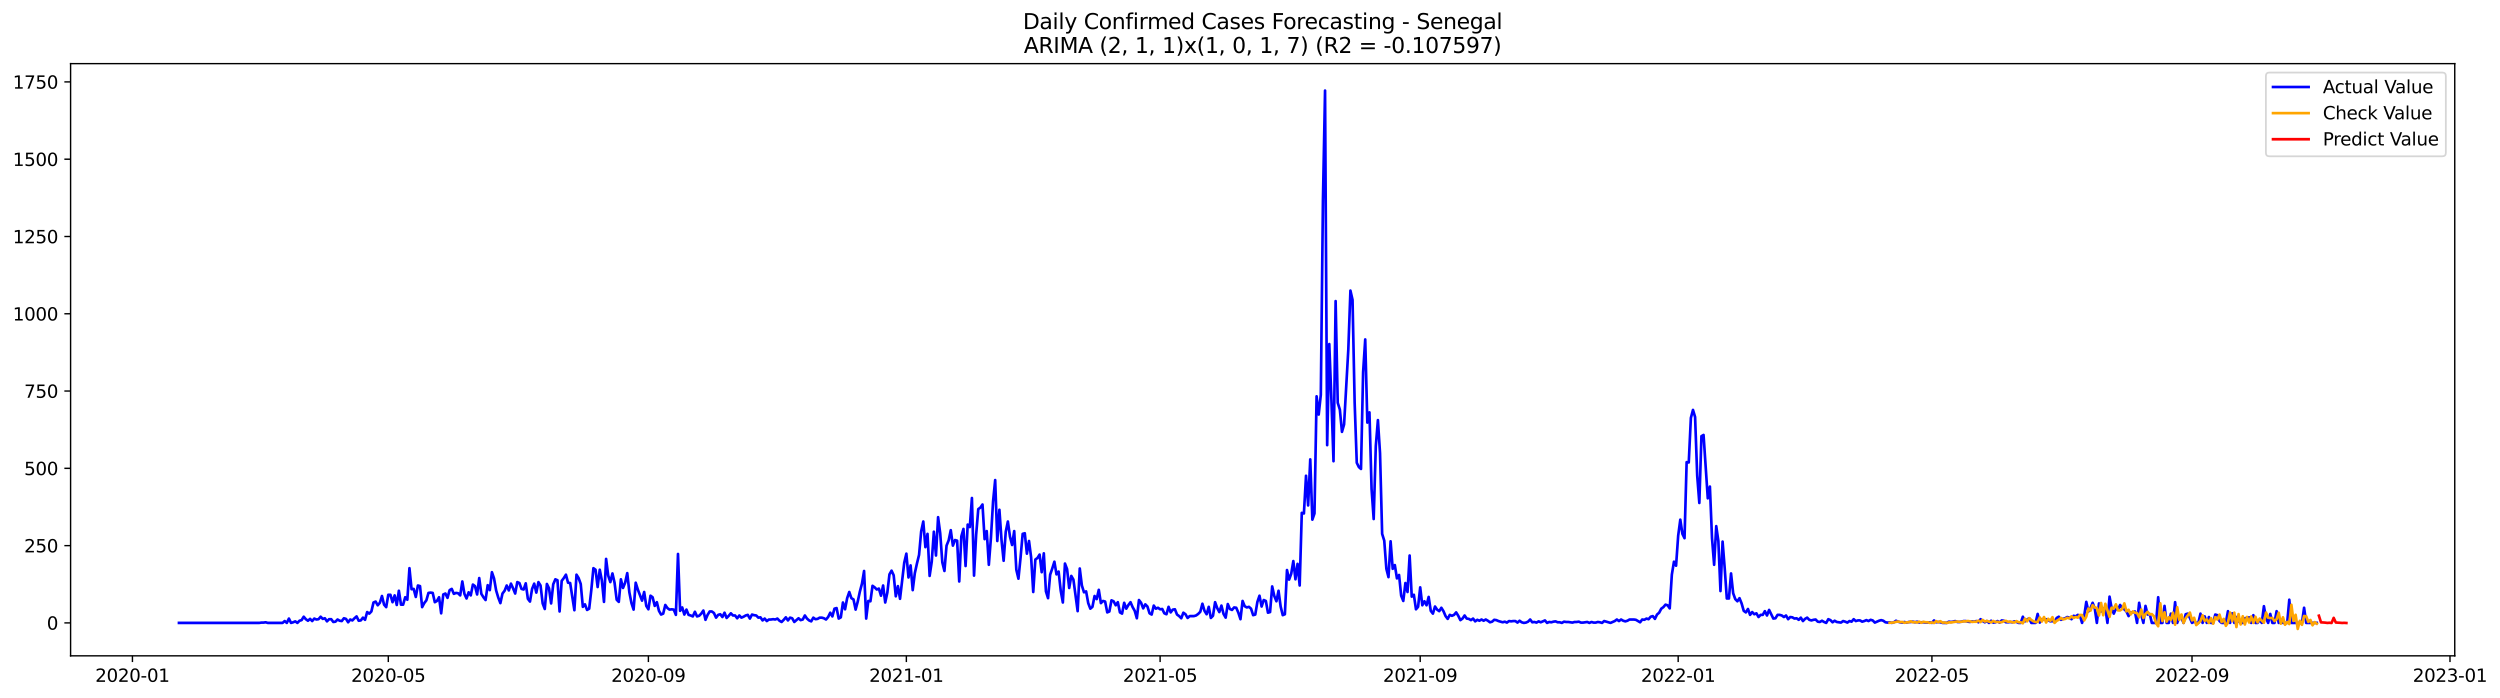 <?xml version="1.0" encoding="utf-8" standalone="no"?>
<!DOCTYPE svg PUBLIC "-//W3C//DTD SVG 1.1//EN"
  "http://www.w3.org/Graphics/SVG/1.1/DTD/svg11.dtd">
<svg xmlns:xlink="http://www.w3.org/1999/xlink" width="1404.269pt" height="392.274pt" viewBox="0 0 1404.269 392.274" xmlns="http://www.w3.org/2000/svg" version="1.1">
 <defs>
  <style type="text/css">*{stroke-linejoin: round; stroke-linecap: butt}</style>
 </defs>
 <g id="figure_1">
  <g id="patch_1">
   <path d="M 0 392.274 
L 1404.269 392.274 
L 1404.269 0 
L 0 0 
z
" style="fill: #ffffff"/>
  </g>
  <g id="axes_1">
   <g id="patch_2">
    <path d="M 39.65 368.396 
L 1378.85 368.396 
L 1378.85 35.755 
L 39.65 35.755 
z
" style="fill: #ffffff"/>
   </g>
   <g id="matplotlib.axis_1">
    <g id="xtick_1">
     <g id="line2d_1">
      <defs>
       <path id="meee11a0f6b" d="M 0 0 
L 0 3.5 
" style="stroke: #000000; stroke-width: 0.8"/>
      </defs>
      <g>
       <use xlink:href="#meee11a0f6b" x="74.392" y="368.396" style="stroke: #000000; stroke-width: 0.8"/>
      </g>
     </g>
     <g id="text_1">
      <!-- 2020-01 -->
      <g transform="translate(53.501 382.994)scale(0.1 -0.1)">
       <defs>
        <path id="DejaVuSans-32" d="M 1228 531 
L 3431 531 
L 3431 0 
L 469 0 
L 469 531 
Q 828 903 1448 1529 
Q 2069 2156 2228 2338 
Q 2531 2678 2651 2914 
Q 2772 3150 2772 3378 
Q 2772 3750 2511 3984 
Q 2250 4219 1831 4219 
Q 1534 4219 1204 4116 
Q 875 4013 500 3803 
L 500 4441 
Q 881 4594 1212 4672 
Q 1544 4750 1819 4750 
Q 2544 4750 2975 4387 
Q 3406 4025 3406 3419 
Q 3406 3131 3298 2873 
Q 3191 2616 2906 2266 
Q 2828 2175 2409 1742 
Q 1991 1309 1228 531 
z
" transform="scale(0.016)"/>
        <path id="DejaVuSans-30" d="M 2034 4250 
Q 1547 4250 1301 3770 
Q 1056 3291 1056 2328 
Q 1056 1369 1301 889 
Q 1547 409 2034 409 
Q 2525 409 2770 889 
Q 3016 1369 3016 2328 
Q 3016 3291 2770 3770 
Q 2525 4250 2034 4250 
z
M 2034 4750 
Q 2819 4750 3233 4129 
Q 3647 3509 3647 2328 
Q 3647 1150 3233 529 
Q 2819 -91 2034 -91 
Q 1250 -91 836 529 
Q 422 1150 422 2328 
Q 422 3509 836 4129 
Q 1250 4750 2034 4750 
z
" transform="scale(0.016)"/>
        <path id="DejaVuSans-2d" d="M 313 2009 
L 1997 2009 
L 1997 1497 
L 313 1497 
L 313 2009 
z
" transform="scale(0.016)"/>
        <path id="DejaVuSans-31" d="M 794 531 
L 1825 531 
L 1825 4091 
L 703 3866 
L 703 4441 
L 1819 4666 
L 2450 4666 
L 2450 531 
L 3481 531 
L 3481 0 
L 794 0 
L 794 531 
z
" transform="scale(0.016)"/>
       </defs>
       <use xlink:href="#DejaVuSans-32"/>
       <use xlink:href="#DejaVuSans-30" x="63.623"/>
       <use xlink:href="#DejaVuSans-32" x="127.246"/>
       <use xlink:href="#DejaVuSans-30" x="190.869"/>
       <use xlink:href="#DejaVuSans-2d" x="254.492"/>
       <use xlink:href="#DejaVuSans-30" x="290.576"/>
       <use xlink:href="#DejaVuSans-31" x="354.199"/>
      </g>
     </g>
    </g>
    <g id="xtick_2">
     <g id="line2d_2">
      <g>
       <use xlink:href="#meee11a0f6b" x="218.111" y="368.396" style="stroke: #000000; stroke-width: 0.8"/>
      </g>
     </g>
     <g id="text_2">
      <!-- 2020-05 -->
      <g transform="translate(197.22 382.994)scale(0.1 -0.1)">
       <defs>
        <path id="DejaVuSans-35" d="M 691 4666 
L 3169 4666 
L 3169 4134 
L 1269 4134 
L 1269 2991 
Q 1406 3038 1543 3061 
Q 1681 3084 1819 3084 
Q 2600 3084 3056 2656 
Q 3513 2228 3513 1497 
Q 3513 744 3044 326 
Q 2575 -91 1722 -91 
Q 1428 -91 1123 -41 
Q 819 9 494 109 
L 494 744 
Q 775 591 1075 516 
Q 1375 441 1709 441 
Q 2250 441 2565 725 
Q 2881 1009 2881 1497 
Q 2881 1984 2565 2268 
Q 2250 2553 1709 2553 
Q 1456 2553 1204 2497 
Q 953 2441 691 2322 
L 691 4666 
z
" transform="scale(0.016)"/>
       </defs>
       <use xlink:href="#DejaVuSans-32"/>
       <use xlink:href="#DejaVuSans-30" x="63.623"/>
       <use xlink:href="#DejaVuSans-32" x="127.246"/>
       <use xlink:href="#DejaVuSans-30" x="190.869"/>
       <use xlink:href="#DejaVuSans-2d" x="254.492"/>
       <use xlink:href="#DejaVuSans-30" x="290.576"/>
       <use xlink:href="#DejaVuSans-35" x="354.199"/>
      </g>
     </g>
    </g>
    <g id="xtick_3">
     <g id="line2d_3">
      <g>
       <use xlink:href="#meee11a0f6b" x="364.206" y="368.396" style="stroke: #000000; stroke-width: 0.8"/>
      </g>
     </g>
     <g id="text_3">
      <!-- 2020-09 -->
      <g transform="translate(343.314 382.994)scale(0.1 -0.1)">
       <defs>
        <path id="DejaVuSans-39" d="M 703 97 
L 703 672 
Q 941 559 1184 500 
Q 1428 441 1663 441 
Q 2288 441 2617 861 
Q 2947 1281 2994 2138 
Q 2813 1869 2534 1725 
Q 2256 1581 1919 1581 
Q 1219 1581 811 2004 
Q 403 2428 403 3163 
Q 403 3881 828 4315 
Q 1253 4750 1959 4750 
Q 2769 4750 3195 4129 
Q 3622 3509 3622 2328 
Q 3622 1225 3098 567 
Q 2575 -91 1691 -91 
Q 1453 -91 1209 -44 
Q 966 3 703 97 
z
M 1959 2075 
Q 2384 2075 2632 2365 
Q 2881 2656 2881 3163 
Q 2881 3666 2632 3958 
Q 2384 4250 1959 4250 
Q 1534 4250 1286 3958 
Q 1038 3666 1038 3163 
Q 1038 2656 1286 2365 
Q 1534 2075 1959 2075 
z
" transform="scale(0.016)"/>
       </defs>
       <use xlink:href="#DejaVuSans-32"/>
       <use xlink:href="#DejaVuSans-30" x="63.623"/>
       <use xlink:href="#DejaVuSans-32" x="127.246"/>
       <use xlink:href="#DejaVuSans-30" x="190.869"/>
       <use xlink:href="#DejaVuSans-2d" x="254.492"/>
       <use xlink:href="#DejaVuSans-30" x="290.576"/>
       <use xlink:href="#DejaVuSans-39" x="354.199"/>
      </g>
     </g>
    </g>
    <g id="xtick_4">
     <g id="line2d_4">
      <g>
       <use xlink:href="#meee11a0f6b" x="509.112" y="368.396" style="stroke: #000000; stroke-width: 0.8"/>
      </g>
     </g>
     <g id="text_4">
      <!-- 2021-01 -->
      <g transform="translate(488.221 382.994)scale(0.1 -0.1)">
       <use xlink:href="#DejaVuSans-32"/>
       <use xlink:href="#DejaVuSans-30" x="63.623"/>
       <use xlink:href="#DejaVuSans-32" x="127.246"/>
       <use xlink:href="#DejaVuSans-31" x="190.869"/>
       <use xlink:href="#DejaVuSans-2d" x="254.492"/>
       <use xlink:href="#DejaVuSans-30" x="290.576"/>
       <use xlink:href="#DejaVuSans-31" x="354.199"/>
      </g>
     </g>
    </g>
    <g id="xtick_5">
     <g id="line2d_5">
      <g>
       <use xlink:href="#meee11a0f6b" x="651.644" y="368.396" style="stroke: #000000; stroke-width: 0.8"/>
      </g>
     </g>
     <g id="text_5">
      <!-- 2021-05 -->
      <g transform="translate(630.752 382.994)scale(0.1 -0.1)">
       <use xlink:href="#DejaVuSans-32"/>
       <use xlink:href="#DejaVuSans-30" x="63.623"/>
       <use xlink:href="#DejaVuSans-32" x="127.246"/>
       <use xlink:href="#DejaVuSans-31" x="190.869"/>
       <use xlink:href="#DejaVuSans-2d" x="254.492"/>
       <use xlink:href="#DejaVuSans-30" x="290.576"/>
       <use xlink:href="#DejaVuSans-35" x="354.199"/>
      </g>
     </g>
    </g>
    <g id="xtick_6">
     <g id="line2d_6">
      <g>
       <use xlink:href="#meee11a0f6b" x="797.738" y="368.396" style="stroke: #000000; stroke-width: 0.8"/>
      </g>
     </g>
     <g id="text_6">
      <!-- 2021-09 -->
      <g transform="translate(776.847 382.994)scale(0.1 -0.1)">
       <use xlink:href="#DejaVuSans-32"/>
       <use xlink:href="#DejaVuSans-30" x="63.623"/>
       <use xlink:href="#DejaVuSans-32" x="127.246"/>
       <use xlink:href="#DejaVuSans-31" x="190.869"/>
       <use xlink:href="#DejaVuSans-2d" x="254.492"/>
       <use xlink:href="#DejaVuSans-30" x="290.576"/>
       <use xlink:href="#DejaVuSans-39" x="354.199"/>
      </g>
     </g>
    </g>
    <g id="xtick_7">
     <g id="line2d_7">
      <g>
       <use xlink:href="#meee11a0f6b" x="942.645" y="368.396" style="stroke: #000000; stroke-width: 0.8"/>
      </g>
     </g>
     <g id="text_7">
      <!-- 2022-01 -->
      <g transform="translate(921.754 382.994)scale(0.1 -0.1)">
       <use xlink:href="#DejaVuSans-32"/>
       <use xlink:href="#DejaVuSans-30" x="63.623"/>
       <use xlink:href="#DejaVuSans-32" x="127.246"/>
       <use xlink:href="#DejaVuSans-32" x="190.869"/>
       <use xlink:href="#DejaVuSans-2d" x="254.492"/>
       <use xlink:href="#DejaVuSans-30" x="290.576"/>
       <use xlink:href="#DejaVuSans-31" x="354.199"/>
      </g>
     </g>
    </g>
    <g id="xtick_8">
     <g id="line2d_8">
      <g>
       <use xlink:href="#meee11a0f6b" x="1085.176" y="368.396" style="stroke: #000000; stroke-width: 0.8"/>
      </g>
     </g>
     <g id="text_8">
      <!-- 2022-05 -->
      <g transform="translate(1064.285 382.994)scale(0.1 -0.1)">
       <use xlink:href="#DejaVuSans-32"/>
       <use xlink:href="#DejaVuSans-30" x="63.623"/>
       <use xlink:href="#DejaVuSans-32" x="127.246"/>
       <use xlink:href="#DejaVuSans-32" x="190.869"/>
       <use xlink:href="#DejaVuSans-2d" x="254.492"/>
       <use xlink:href="#DejaVuSans-30" x="290.576"/>
       <use xlink:href="#DejaVuSans-35" x="354.199"/>
      </g>
     </g>
    </g>
    <g id="xtick_9">
     <g id="line2d_9">
      <g>
       <use xlink:href="#meee11a0f6b" x="1231.271" y="368.396" style="stroke: #000000; stroke-width: 0.8"/>
      </g>
     </g>
     <g id="text_9">
      <!-- 2022-09 -->
      <g transform="translate(1210.379 382.994)scale(0.1 -0.1)">
       <use xlink:href="#DejaVuSans-32"/>
       <use xlink:href="#DejaVuSans-30" x="63.623"/>
       <use xlink:href="#DejaVuSans-32" x="127.246"/>
       <use xlink:href="#DejaVuSans-32" x="190.869"/>
       <use xlink:href="#DejaVuSans-2d" x="254.492"/>
       <use xlink:href="#DejaVuSans-30" x="290.576"/>
       <use xlink:href="#DejaVuSans-39" x="354.199"/>
      </g>
     </g>
    </g>
    <g id="xtick_10">
     <g id="line2d_10">
      <g>
       <use xlink:href="#meee11a0f6b" x="1376.178" y="368.396" style="stroke: #000000; stroke-width: 0.8"/>
      </g>
     </g>
     <g id="text_10">
      <!-- 2023-01 -->
      <g transform="translate(1355.286 382.994)scale(0.1 -0.1)">
       <defs>
        <path id="DejaVuSans-33" d="M 2597 2516 
Q 3050 2419 3304 2112 
Q 3559 1806 3559 1356 
Q 3559 666 3084 287 
Q 2609 -91 1734 -91 
Q 1441 -91 1130 -33 
Q 819 25 488 141 
L 488 750 
Q 750 597 1062 519 
Q 1375 441 1716 441 
Q 2309 441 2620 675 
Q 2931 909 2931 1356 
Q 2931 1769 2642 2001 
Q 2353 2234 1838 2234 
L 1294 2234 
L 1294 2753 
L 1863 2753 
Q 2328 2753 2575 2939 
Q 2822 3125 2822 3475 
Q 2822 3834 2567 4026 
Q 2313 4219 1838 4219 
Q 1578 4219 1281 4162 
Q 984 4106 628 3988 
L 628 4550 
Q 988 4650 1302 4700 
Q 1616 4750 1894 4750 
Q 2613 4750 3031 4423 
Q 3450 4097 3450 3541 
Q 3450 3153 3228 2886 
Q 3006 2619 2597 2516 
z
" transform="scale(0.016)"/>
       </defs>
       <use xlink:href="#DejaVuSans-32"/>
       <use xlink:href="#DejaVuSans-30" x="63.623"/>
       <use xlink:href="#DejaVuSans-32" x="127.246"/>
       <use xlink:href="#DejaVuSans-33" x="190.869"/>
       <use xlink:href="#DejaVuSans-2d" x="254.492"/>
       <use xlink:href="#DejaVuSans-30" x="290.576"/>
       <use xlink:href="#DejaVuSans-31" x="354.199"/>
      </g>
     </g>
    </g>
   </g>
   <g id="matplotlib.axis_2">
    <g id="ytick_1">
     <g id="line2d_11">
      <defs>
       <path id="m60e573e045" d="M 0 0 
L -3.5 0 
" style="stroke: #000000; stroke-width: 0.8"/>
      </defs>
      <g>
       <use xlink:href="#m60e573e045" x="39.65" y="349.89" style="stroke: #000000; stroke-width: 0.8"/>
      </g>
     </g>
     <g id="text_11">
      <!-- 0 -->
      <g transform="translate(26.288 353.689)scale(0.1 -0.1)">
       <use xlink:href="#DejaVuSans-30"/>
      </g>
     </g>
    </g>
    <g id="ytick_2">
     <g id="line2d_12">
      <g>
       <use xlink:href="#m60e573e045" x="39.65" y="306.479" style="stroke: #000000; stroke-width: 0.8"/>
      </g>
     </g>
     <g id="text_12">
      <!-- 250 -->
      <g transform="translate(13.562 310.278)scale(0.1 -0.1)">
       <use xlink:href="#DejaVuSans-32"/>
       <use xlink:href="#DejaVuSans-35" x="63.623"/>
       <use xlink:href="#DejaVuSans-30" x="127.246"/>
      </g>
     </g>
    </g>
    <g id="ytick_3">
     <g id="line2d_13">
      <g>
       <use xlink:href="#m60e573e045" x="39.65" y="263.068" style="stroke: #000000; stroke-width: 0.8"/>
      </g>
     </g>
     <g id="text_13">
      <!-- 500 -->
      <g transform="translate(13.562 266.867)scale(0.1 -0.1)">
       <use xlink:href="#DejaVuSans-35"/>
       <use xlink:href="#DejaVuSans-30" x="63.623"/>
       <use xlink:href="#DejaVuSans-30" x="127.246"/>
      </g>
     </g>
    </g>
    <g id="ytick_4">
     <g id="line2d_14">
      <g>
       <use xlink:href="#m60e573e045" x="39.65" y="219.657" style="stroke: #000000; stroke-width: 0.8"/>
      </g>
     </g>
     <g id="text_14">
      <!-- 750 -->
      <g transform="translate(13.562 223.456)scale(0.1 -0.1)">
       <defs>
        <path id="DejaVuSans-37" d="M 525 4666 
L 3525 4666 
L 3525 4397 
L 1831 0 
L 1172 0 
L 2766 4134 
L 525 4134 
L 525 4666 
z
" transform="scale(0.016)"/>
       </defs>
       <use xlink:href="#DejaVuSans-37"/>
       <use xlink:href="#DejaVuSans-35" x="63.623"/>
       <use xlink:href="#DejaVuSans-30" x="127.246"/>
      </g>
     </g>
    </g>
    <g id="ytick_5">
     <g id="line2d_15">
      <g>
       <use xlink:href="#m60e573e045" x="39.65" y="176.246" style="stroke: #000000; stroke-width: 0.8"/>
      </g>
     </g>
     <g id="text_15">
      <!-- 1000 -->
      <g transform="translate(7.2 180.045)scale(0.1 -0.1)">
       <use xlink:href="#DejaVuSans-31"/>
       <use xlink:href="#DejaVuSans-30" x="63.623"/>
       <use xlink:href="#DejaVuSans-30" x="127.246"/>
       <use xlink:href="#DejaVuSans-30" x="190.869"/>
      </g>
     </g>
    </g>
    <g id="ytick_6">
     <g id="line2d_16">
      <g>
       <use xlink:href="#m60e573e045" x="39.65" y="132.835" style="stroke: #000000; stroke-width: 0.8"/>
      </g>
     </g>
     <g id="text_16">
      <!-- 1250 -->
      <g transform="translate(7.2 136.634)scale(0.1 -0.1)">
       <use xlink:href="#DejaVuSans-31"/>
       <use xlink:href="#DejaVuSans-32" x="63.623"/>
       <use xlink:href="#DejaVuSans-35" x="127.246"/>
       <use xlink:href="#DejaVuSans-30" x="190.869"/>
      </g>
     </g>
    </g>
    <g id="ytick_7">
     <g id="line2d_17">
      <g>
       <use xlink:href="#m60e573e045" x="39.65" y="89.424" style="stroke: #000000; stroke-width: 0.8"/>
      </g>
     </g>
     <g id="text_17">
      <!-- 1500 -->
      <g transform="translate(7.2 93.224)scale(0.1 -0.1)">
       <use xlink:href="#DejaVuSans-31"/>
       <use xlink:href="#DejaVuSans-35" x="63.623"/>
       <use xlink:href="#DejaVuSans-30" x="127.246"/>
       <use xlink:href="#DejaVuSans-30" x="190.869"/>
      </g>
     </g>
    </g>
    <g id="ytick_8">
     <g id="line2d_18">
      <g>
       <use xlink:href="#m60e573e045" x="39.65" y="46.013" style="stroke: #000000; stroke-width: 0.8"/>
      </g>
     </g>
     <g id="text_18">
      <!-- 1750 -->
      <g transform="translate(7.2 49.813)scale(0.1 -0.1)">
       <use xlink:href="#DejaVuSans-31"/>
       <use xlink:href="#DejaVuSans-37" x="63.623"/>
       <use xlink:href="#DejaVuSans-35" x="127.246"/>
       <use xlink:href="#DejaVuSans-30" x="190.869"/>
      </g>
     </g>
    </g>
   </g>
   <g id="line2d_19">
    <path d="M 100.523 349.89 
L 145.658 349.89 
L 146.845 349.716 
L 148.033 349.716 
L 149.221 349.542 
L 150.409 349.89 
L 158.723 349.89 
L 159.911 348.848 
L 161.099 349.89 
L 162.286 347.459 
L 163.474 349.89 
L 164.662 349.542 
L 165.85 349.021 
L 167.037 349.89 
L 168.225 348.674 
L 169.413 348.327 
L 170.601 346.417 
L 171.788 347.806 
L 172.976 348.674 
L 174.164 347.632 
L 175.352 348.848 
L 176.539 347.459 
L 177.727 347.98 
L 178.915 347.806 
L 180.103 346.417 
L 181.29 347.632 
L 182.478 347.285 
L 183.666 349.021 
L 184.854 347.806 
L 186.041 347.806 
L 187.229 349.369 
L 188.417 349.195 
L 189.605 347.98 
L 190.793 348.674 
L 191.98 348.848 
L 193.168 347.285 
L 194.356 347.632 
L 195.544 349.542 
L 196.731 347.98 
L 197.919 348.501 
L 199.107 347.285 
L 200.295 346.243 
L 201.482 348.674 
L 202.67 348.501 
L 203.858 346.938 
L 205.046 348.153 
L 206.233 343.812 
L 207.421 344.68 
L 208.609 343.465 
L 209.797 338.429 
L 210.984 337.908 
L 212.172 339.992 
L 213.36 338.603 
L 214.548 334.783 
L 215.735 339.645 
L 216.923 341.034 
L 218.111 334.088 
L 219.299 334.088 
L 220.487 338.256 
L 221.674 334.435 
L 222.862 339.818 
L 224.05 331.831 
L 225.238 339.645 
L 226.425 339.645 
L 227.613 335.477 
L 228.801 336.866 
L 229.989 319.155 
L 231.176 330.963 
L 232.364 330.789 
L 233.552 335.304 
L 234.74 328.879 
L 235.927 329.226 
L 237.115 341.034 
L 238.303 338.777 
L 239.491 337.214 
L 240.678 333.046 
L 241.866 332.873 
L 243.054 333.046 
L 244.242 338.256 
L 245.43 337.561 
L 246.617 335.477 
L 247.805 344.507 
L 248.993 333.914 
L 250.181 333.394 
L 251.368 335.825 
L 252.556 331.483 
L 253.744 330.789 
L 254.932 333.567 
L 256.119 333.046 
L 257.307 333.22 
L 258.495 334.435 
L 259.683 326.621 
L 260.87 333.567 
L 262.058 336.172 
L 263.246 332.699 
L 264.434 334.435 
L 265.621 328.358 
L 266.809 329.226 
L 267.997 333.914 
L 269.185 324.711 
L 270.372 333.567 
L 271.56 335.477 
L 272.748 337.04 
L 273.936 328.705 
L 275.124 331.483 
L 276.311 321.412 
L 277.499 324.885 
L 278.687 331.657 
L 279.875 335.651 
L 281.062 338.777 
L 282.25 333.394 
L 283.438 331.831 
L 284.626 328.879 
L 285.813 331.657 
L 287.001 327.837 
L 288.189 330.442 
L 289.377 333.394 
L 290.564 326.969 
L 291.752 327.49 
L 292.94 330.789 
L 294.128 331.136 
L 295.315 327.663 
L 296.503 336.346 
L 297.691 337.908 
L 298.879 330.789 
L 300.066 327.837 
L 301.254 332.873 
L 302.442 326.969 
L 303.63 328.879 
L 304.818 338.95 
L 306.005 342.076 
L 307.193 328.011 
L 308.381 330.442 
L 309.569 338.95 
L 310.756 328.184 
L 311.944 325.406 
L 313.132 325.927 
L 314.32 343.465 
L 315.507 326.274 
L 316.695 324.711 
L 317.883 322.801 
L 319.071 327.316 
L 320.258 327.49 
L 322.634 342.77 
L 323.822 322.801 
L 325.009 324.711 
L 326.197 328.011 
L 327.385 340.86 
L 328.573 339.471 
L 329.761 342.597 
L 330.948 341.902 
L 332.136 331.483 
L 333.324 319.155 
L 334.512 320.023 
L 335.699 329.747 
L 336.887 320.023 
L 338.075 326.101 
L 339.263 338.082 
L 340.45 313.945 
L 341.638 323.322 
L 342.826 326.969 
L 344.014 322.107 
L 345.201 327.316 
L 346.389 336.866 
L 347.577 338.082 
L 348.765 325.406 
L 349.952 330.268 
L 351.14 327.316 
L 352.328 321.933 
L 353.516 332.699 
L 354.703 338.777 
L 355.891 342.423 
L 357.079 327.316 
L 358.267 331.136 
L 360.642 337.387 
L 361.83 332.525 
L 363.018 340.339 
L 364.206 342.249 
L 365.393 334.609 
L 366.581 335.477 
L 367.769 340.339 
L 368.957 338.256 
L 370.144 343.118 
L 371.332 345.201 
L 372.52 344.68 
L 373.708 339.818 
L 374.895 341.555 
L 376.083 342.423 
L 377.271 342.249 
L 378.459 342.423 
L 379.646 345.375 
L 380.834 311.167 
L 382.022 343.118 
L 383.21 341.208 
L 384.397 345.201 
L 385.585 342.423 
L 386.773 345.375 
L 387.961 345.722 
L 389.149 346.243 
L 390.336 343.639 
L 391.524 346.243 
L 392.712 345.896 
L 393.9 344.68 
L 395.087 342.944 
L 396.275 348.153 
L 397.463 345.375 
L 398.651 343.465 
L 399.838 343.465 
L 401.026 344.333 
L 402.214 346.938 
L 403.402 345.375 
L 404.589 345.028 
L 405.777 346.59 
L 406.965 344.159 
L 408.153 347.111 
L 409.34 345.896 
L 410.528 344.507 
L 411.716 345.722 
L 412.904 345.722 
L 414.092 347.285 
L 415.279 345.722 
L 416.467 346.938 
L 417.655 346.417 
L 418.843 345.722 
L 420.03 345.375 
L 421.218 347.459 
L 422.406 345.201 
L 423.594 345.549 
L 424.781 345.722 
L 425.969 346.938 
L 427.157 346.764 
L 428.345 348.501 
L 429.532 347.459 
L 430.72 348.848 
L 431.908 347.98 
L 433.096 347.98 
L 434.283 347.806 
L 435.471 347.98 
L 436.659 347.459 
L 437.847 348.674 
L 439.034 349.369 
L 440.222 348.153 
L 441.41 346.764 
L 442.598 348.501 
L 443.786 346.938 
L 444.973 347.285 
L 446.161 349.369 
L 448.537 347.285 
L 449.724 348.327 
L 450.912 347.98 
L 452.1 345.722 
L 453.288 347.459 
L 454.475 348.501 
L 455.663 349.021 
L 456.851 346.938 
L 458.039 347.806 
L 459.226 347.632 
L 460.414 346.938 
L 461.602 346.938 
L 462.79 347.285 
L 463.977 347.98 
L 465.165 346.59 
L 466.353 344.159 
L 467.541 346.243 
L 468.728 341.902 
L 469.916 341.555 
L 471.104 347.459 
L 472.292 346.764 
L 473.48 338.429 
L 474.667 342.249 
L 475.855 335.998 
L 477.043 332.525 
L 478.231 335.998 
L 479.418 336.693 
L 480.606 342.423 
L 481.794 337.908 
L 482.982 332.352 
L 484.169 327.837 
L 485.357 320.718 
L 486.545 347.459 
L 487.733 337.561 
L 488.92 337.735 
L 490.108 329.052 
L 491.296 329.921 
L 492.484 331.136 
L 493.671 330.615 
L 494.859 334.609 
L 496.047 328.879 
L 497.235 338.429 
L 498.423 332.873 
L 499.61 322.628 
L 500.798 320.544 
L 501.986 323.149 
L 503.174 334.956 
L 504.361 329.226 
L 505.549 336.346 
L 507.925 316.029 
L 509.112 310.994 
L 510.3 324.364 
L 511.488 317.592 
L 512.676 331.483 
L 513.863 321.933 
L 515.051 316.55 
L 516.239 311.688 
L 517.427 298.491 
L 518.614 292.935 
L 519.802 307.347 
L 520.99 299.88 
L 522.178 323.496 
L 523.365 315.508 
L 524.553 298.665 
L 525.741 312.035 
L 526.929 290.504 
L 528.117 299.533 
L 529.304 315.856 
L 530.492 320.718 
L 531.68 306.479 
L 532.868 303.527 
L 534.055 297.797 
L 535.243 306.479 
L 536.431 303.353 
L 537.619 303.701 
L 538.806 326.621 
L 539.994 301.27 
L 541.182 297.102 
L 542.37 317.939 
L 543.557 294.671 
L 544.745 296.06 
L 545.933 279.738 
L 547.121 323.322 
L 548.308 300.401 
L 549.496 285.989 
L 550.684 285.121 
L 551.872 283.384 
L 553.059 302.832 
L 554.247 298.318 
L 555.435 317.245 
L 556.623 301.964 
L 557.811 281.648 
L 558.998 269.666 
L 560.186 303.874 
L 561.374 286.336 
L 562.562 303.353 
L 563.749 314.987 
L 564.937 298.665 
L 566.125 292.935 
L 567.313 301.443 
L 568.5 306.132 
L 569.688 298.318 
L 570.876 320.023 
L 572.064 325.059 
L 573.251 313.251 
L 574.439 299.88 
L 575.627 299.533 
L 576.815 310.994 
L 578.002 303.874 
L 579.19 313.077 
L 580.378 332.525 
L 581.566 314.293 
L 582.754 313.425 
L 583.941 311.514 
L 585.129 321.412 
L 586.317 310.82 
L 587.505 332.178 
L 588.692 335.998 
L 589.88 322.801 
L 591.068 319.328 
L 592.256 315.508 
L 593.443 322.628 
L 594.631 321.065 
L 595.819 331.831 
L 597.007 338.429 
L 598.194 316.55 
L 599.382 319.676 
L 600.57 330.268 
L 601.758 323.496 
L 602.945 325.58 
L 605.321 343.291 
L 606.509 319.328 
L 607.696 328.879 
L 608.884 332.699 
L 610.072 332.178 
L 611.26 338.777 
L 612.448 341.902 
L 613.635 340.86 
L 614.823 334.783 
L 616.011 336.519 
L 617.199 331.31 
L 618.386 338.777 
L 619.574 337.561 
L 620.762 337.908 
L 621.95 343.986 
L 623.137 343.465 
L 624.325 337.214 
L 625.513 337.735 
L 626.701 339.992 
L 627.888 338.256 
L 629.076 343.986 
L 630.264 344.68 
L 631.452 338.603 
L 632.639 341.902 
L 633.827 339.818 
L 635.015 338.256 
L 636.203 341.034 
L 637.39 343.118 
L 638.578 347.285 
L 639.766 337.04 
L 640.954 338.603 
L 642.142 341.728 
L 643.329 339.471 
L 644.517 340.687 
L 645.705 344.507 
L 646.893 345.201 
L 648.08 340.166 
L 649.268 341.902 
L 650.456 341.381 
L 651.644 342.249 
L 652.831 342.076 
L 654.019 344.507 
L 655.207 345.028 
L 656.395 340.86 
L 657.582 343.986 
L 658.77 342.423 
L 659.958 342.249 
L 661.146 345.201 
L 662.333 346.07 
L 663.521 347.285 
L 664.709 344.159 
L 665.897 345.028 
L 667.085 347.111 
L 668.272 346.07 
L 670.648 346.07 
L 671.836 345.722 
L 673.023 344.854 
L 674.211 343.639 
L 675.399 339.124 
L 676.587 343.118 
L 677.774 345.028 
L 678.962 340.86 
L 680.15 347.111 
L 681.338 345.896 
L 682.525 338.256 
L 683.713 341.555 
L 684.901 343.812 
L 686.089 340.166 
L 687.276 344.854 
L 688.464 346.938 
L 689.652 339.297 
L 690.84 342.076 
L 692.027 342.597 
L 693.215 341.208 
L 694.403 341.381 
L 695.591 344.159 
L 696.779 347.806 
L 697.966 337.561 
L 699.154 340.513 
L 700.342 341.208 
L 701.53 340.86 
L 702.717 341.902 
L 703.905 345.549 
L 705.093 345.201 
L 706.281 338.082 
L 707.468 334.609 
L 708.656 340.687 
L 709.844 337.04 
L 711.032 337.561 
L 712.219 344.159 
L 713.407 343.812 
L 714.595 329.4 
L 715.783 334.783 
L 716.97 337.735 
L 718.158 331.831 
L 719.346 340.687 
L 720.534 345.549 
L 721.721 345.028 
L 722.909 320.197 
L 724.097 325.58 
L 725.285 322.28 
L 726.473 315.161 
L 727.66 325.406 
L 728.848 316.724 
L 730.036 328.879 
L 731.224 288.073 
L 732.411 288.42 
L 733.599 267.235 
L 734.787 283.905 
L 735.975 258.032 
L 737.162 291.893 
L 738.35 288.42 
L 739.538 222.609 
L 740.726 232.854 
L 741.913 221.741 
L 743.101 112.693 
L 744.289 50.876 
L 745.477 250.045 
L 746.664 193.263 
L 747.852 224.172 
L 749.04 259.074 
L 750.228 169.127 
L 751.415 226.255 
L 752.603 230.076 
L 753.791 242.578 
L 754.979 238.411 
L 757.354 196.389 
L 758.542 163.223 
L 759.73 168.432 
L 760.918 226.255 
L 762.105 259.942 
L 763.293 262.373 
L 764.481 263.415 
L 765.669 209.065 
L 766.856 190.659 
L 768.044 237.369 
L 769.232 231.638 
L 770.42 274.702 
L 771.607 291.545 
L 772.795 250.566 
L 773.983 235.98 
L 775.171 254.559 
L 776.358 299.88 
L 777.546 303.701 
L 778.734 319.502 
L 779.922 324.19 
L 781.11 304.048 
L 782.297 319.502 
L 783.485 317.418 
L 784.673 324.885 
L 785.861 322.975 
L 787.048 334.609 
L 788.236 337.561 
L 789.424 327.49 
L 790.612 332.525 
L 791.799 312.035 
L 792.987 335.13 
L 794.175 334.088 
L 795.363 342.249 
L 796.55 340.86 
L 797.738 329.921 
L 798.926 339.992 
L 800.114 337.735 
L 801.301 339.992 
L 802.489 335.304 
L 803.677 343.118 
L 804.865 344.68 
L 806.052 340.687 
L 807.24 342.423 
L 808.428 343.291 
L 809.616 341.381 
L 810.804 343.291 
L 811.991 346.07 
L 813.179 347.632 
L 814.367 345.375 
L 815.555 345.896 
L 816.742 345.375 
L 817.93 343.986 
L 819.118 345.896 
L 820.306 348.327 
L 821.493 347.459 
L 822.681 345.722 
L 823.869 347.459 
L 825.057 347.632 
L 826.244 348.327 
L 827.432 347.459 
L 828.62 349.021 
L 829.808 348.153 
L 830.995 348.674 
L 832.183 347.98 
L 833.371 348.674 
L 834.559 347.98 
L 835.746 348.674 
L 836.934 349.542 
L 838.122 349.195 
L 839.31 348.153 
L 840.498 348.327 
L 841.685 348.848 
L 844.061 349.542 
L 845.249 349.195 
L 846.436 349.716 
L 847.624 348.848 
L 848.812 349.021 
L 850 348.848 
L 851.187 348.848 
L 852.375 349.716 
L 853.563 348.674 
L 854.751 349.542 
L 855.938 349.89 
L 857.126 349.716 
L 858.314 349.195 
L 859.502 347.98 
L 860.689 349.542 
L 861.877 349.369 
L 863.065 349.716 
L 864.253 349.021 
L 865.441 349.542 
L 867.816 348.501 
L 869.004 349.89 
L 870.192 349.369 
L 871.379 349.542 
L 872.567 349.195 
L 873.755 349.021 
L 874.943 349.542 
L 876.13 349.542 
L 877.318 349.89 
L 878.506 349.195 
L 879.694 349.369 
L 880.881 349.369 
L 883.257 349.716 
L 884.445 349.369 
L 885.632 349.369 
L 886.82 349.195 
L 888.008 349.716 
L 889.196 349.716 
L 891.571 349.369 
L 892.759 349.89 
L 893.947 349.369 
L 895.135 349.716 
L 896.322 349.716 
L 897.51 349.369 
L 898.698 349.542 
L 899.886 349.89 
L 901.073 348.848 
L 904.637 349.89 
L 907.012 348.848 
L 908.2 347.98 
L 909.388 348.848 
L 910.575 347.98 
L 911.763 348.674 
L 912.951 349.021 
L 914.139 348.674 
L 915.326 347.98 
L 917.702 347.98 
L 918.89 348.153 
L 921.265 349.542 
L 922.453 347.98 
L 923.641 348.153 
L 924.829 347.459 
L 926.016 347.806 
L 927.204 346.417 
L 928.392 346.07 
L 929.58 347.632 
L 930.767 345.201 
L 931.955 344.159 
L 933.143 341.902 
L 934.331 341.034 
L 935.518 339.645 
L 936.706 339.992 
L 937.894 341.728 
L 939.082 322.801 
L 940.269 315.508 
L 941.457 317.766 
L 942.645 300.922 
L 943.833 291.893 
L 945.02 299.88 
L 946.208 302.311 
L 947.396 259.595 
L 948.584 259.769 
L 949.772 234.764 
L 950.959 230.249 
L 952.147 234.243 
L 953.335 267.235 
L 954.523 282.516 
L 955.71 245.009 
L 956.898 244.314 
L 959.274 279.911 
L 960.461 273.313 
L 961.649 302.311 
L 962.837 317.245 
L 964.025 295.539 
L 965.212 303.874 
L 966.4 332.004 
L 967.588 304.221 
L 968.776 319.155 
L 969.963 336.172 
L 971.151 336.172 
L 972.339 322.107 
L 973.527 333.22 
L 974.714 336.519 
L 975.902 337.735 
L 977.09 335.998 
L 978.278 338.95 
L 979.466 343.118 
L 980.653 343.986 
L 981.841 342.076 
L 983.029 345.375 
L 984.217 343.812 
L 985.404 345.028 
L 986.592 344.507 
L 987.78 346.59 
L 988.968 345.375 
L 990.155 345.375 
L 991.343 343.291 
L 992.531 345.722 
L 993.719 342.597 
L 996.094 347.459 
L 997.282 347.285 
L 998.47 345.375 
L 999.657 345.375 
L 1000.845 345.722 
L 1002.033 346.59 
L 1003.221 345.722 
L 1004.408 347.806 
L 1005.596 346.59 
L 1006.784 346.764 
L 1007.972 347.459 
L 1009.16 347.285 
L 1010.347 348.153 
L 1011.535 346.938 
L 1012.723 348.848 
L 1013.911 347.632 
L 1015.098 346.938 
L 1016.286 348.153 
L 1017.474 348.501 
L 1018.662 348.153 
L 1019.849 347.98 
L 1021.037 349.195 
L 1022.225 349.369 
L 1023.413 348.674 
L 1024.6 349.369 
L 1025.788 349.89 
L 1026.976 347.806 
L 1028.164 348.327 
L 1029.351 349.542 
L 1030.539 348.674 
L 1031.727 349.369 
L 1034.103 349.716 
L 1035.29 348.848 
L 1036.478 349.195 
L 1037.666 349.716 
L 1038.854 348.848 
L 1040.041 349.195 
L 1041.229 347.806 
L 1042.417 348.848 
L 1043.605 348.501 
L 1044.792 348.501 
L 1045.98 349.195 
L 1047.168 348.848 
L 1048.356 348.327 
L 1049.543 348.848 
L 1050.731 348.153 
L 1051.919 348.501 
L 1053.107 349.716 
L 1055.482 348.674 
L 1056.67 348.327 
L 1057.858 348.674 
L 1059.045 349.542 
L 1060.233 349.716 
L 1061.421 349.542 
L 1062.609 349.89 
L 1063.797 349.542 
L 1064.984 348.674 
L 1066.172 349.195 
L 1067.36 349.542 
L 1068.548 349.716 
L 1069.735 349.369 
L 1070.923 349.716 
L 1072.111 349.369 
L 1073.299 349.369 
L 1074.486 349.195 
L 1075.674 349.542 
L 1076.862 349.195 
L 1078.05 349.716 
L 1079.237 349.542 
L 1080.425 349.542 
L 1081.613 349.716 
L 1082.801 349.716 
L 1083.988 349.542 
L 1085.176 349.89 
L 1086.364 348.501 
L 1087.552 349.542 
L 1088.739 349.369 
L 1089.927 349.542 
L 1091.115 349.89 
L 1093.491 349.89 
L 1094.678 349.195 
L 1095.866 349.369 
L 1097.054 349.195 
L 1098.242 348.848 
L 1099.429 349.369 
L 1100.617 349.369 
L 1101.805 349.195 
L 1102.993 348.848 
L 1104.18 348.848 
L 1105.368 349.195 
L 1106.556 349.369 
L 1107.744 349.021 
L 1108.931 349.195 
L 1110.119 348.848 
L 1111.307 349.542 
L 1112.495 347.806 
L 1113.682 348.848 
L 1114.87 349.542 
L 1116.058 348.848 
L 1117.246 349.89 
L 1118.434 348.674 
L 1119.621 349.716 
L 1120.809 349.542 
L 1121.997 348.848 
L 1123.185 349.716 
L 1124.372 348.501 
L 1125.56 348.674 
L 1126.748 349.542 
L 1127.936 349.542 
L 1129.123 349.369 
L 1130.311 349.542 
L 1131.499 349.021 
L 1132.687 349.369 
L 1133.874 349.89 
L 1135.062 349.89 
L 1136.25 346.417 
L 1137.438 349.021 
L 1138.625 347.98 
L 1139.813 347.285 
L 1141.001 349.89 
L 1143.376 349.89 
L 1144.564 344.854 
L 1145.752 349.716 
L 1146.94 347.806 
L 1148.128 347.98 
L 1149.315 347.806 
L 1150.503 348.327 
L 1151.691 349.021 
L 1152.879 348.848 
L 1154.066 349.369 
L 1155.254 347.111 
L 1156.442 346.417 
L 1157.63 348.153 
L 1158.817 347.632 
L 1160.005 347.285 
L 1161.193 346.59 
L 1162.381 346.938 
L 1163.568 347.806 
L 1164.756 345.896 
L 1165.944 346.243 
L 1167.132 345.375 
L 1168.319 345.896 
L 1169.507 349.89 
L 1170.695 346.07 
L 1171.883 338.082 
L 1173.07 343.465 
L 1174.258 341.555 
L 1175.446 338.603 
L 1176.634 341.728 
L 1177.822 349.89 
L 1179.009 338.95 
L 1180.197 343.465 
L 1181.385 341.728 
L 1182.573 341.555 
L 1183.76 349.89 
L 1184.948 335.13 
L 1186.136 341.728 
L 1187.324 344.68 
L 1188.511 341.902 
L 1189.699 342.423 
L 1190.887 339.818 
L 1192.075 341.728 
L 1193.262 342.249 
L 1194.45 343.465 
L 1195.638 346.07 
L 1196.826 343.986 
L 1198.013 343.986 
L 1199.201 343.465 
L 1200.389 349.89 
L 1201.577 338.603 
L 1202.765 345.375 
L 1203.952 349.89 
L 1205.14 340.339 
L 1206.328 345.201 
L 1207.516 344.854 
L 1208.703 349.89 
L 1211.079 349.89 
L 1212.267 335.477 
L 1213.454 349.89 
L 1214.642 349.89 
L 1215.83 340.339 
L 1217.018 349.89 
L 1218.205 349.89 
L 1219.393 344.68 
L 1220.581 349.89 
L 1221.769 338.256 
L 1222.956 349.89 
L 1224.144 346.243 
L 1225.332 347.111 
L 1226.52 349.89 
L 1227.707 345.028 
L 1228.895 344.68 
L 1230.083 347.111 
L 1231.271 349.89 
L 1232.459 349.195 
L 1233.646 349.89 
L 1234.834 349.89 
L 1236.022 344.68 
L 1237.21 349.89 
L 1238.397 346.243 
L 1239.585 349.89 
L 1240.773 346.59 
L 1241.961 349.89 
L 1243.148 349.89 
L 1244.336 345.201 
L 1245.524 345.549 
L 1246.712 348.848 
L 1247.899 349.89 
L 1250.275 349.89 
L 1251.463 343.291 
L 1252.65 349.89 
L 1253.838 344.507 
L 1255.026 349.89 
L 1256.214 346.59 
L 1257.401 348.848 
L 1258.589 349.89 
L 1259.777 349.89 
L 1260.965 347.285 
L 1262.153 347.111 
L 1263.34 346.764 
L 1264.528 349.89 
L 1265.716 345.549 
L 1266.904 349.89 
L 1268.091 349.89 
L 1269.279 348.153 
L 1270.467 349.89 
L 1271.655 340.513 
L 1272.842 347.285 
L 1274.03 349.89 
L 1275.218 344.854 
L 1276.406 349.89 
L 1277.593 349.89 
L 1278.781 343.291 
L 1279.969 349.89 
L 1281.157 347.98 
L 1282.344 349.89 
L 1284.72 349.89 
L 1285.908 336.866 
L 1287.095 349.89 
L 1293.034 349.89 
L 1294.222 341.381 
L 1295.41 349.89 
L 1301.349 349.89 
L 1301.349 349.89 
" clip-path="url(#p81e63f06dc)" style="fill: none; stroke: #0000ff; stroke-width: 1.5; stroke-linecap: square"/>
   </g>
   <g id="line2d_20">
    <path d="M 1061.421 349.827 
L 1063.797 349.643 
L 1064.984 349.298 
L 1066.172 349.121 
L 1067.36 349.42 
L 1068.548 349.352 
L 1069.735 349.824 
L 1070.923 349.579 
L 1072.111 349.566 
L 1073.299 348.991 
L 1074.486 349.546 
L 1075.674 349.396 
L 1076.862 349.696 
L 1078.05 349.185 
L 1079.237 349.813 
L 1080.425 349.249 
L 1081.613 349.524 
L 1082.801 349.515 
L 1083.988 349.89 
L 1085.176 349.616 
L 1086.364 349.949 
L 1087.552 348.902 
L 1088.739 349.554 
L 1089.927 348.92 
L 1091.115 349.731 
L 1092.303 349.65 
L 1093.491 349.951 
L 1094.678 349.6 
L 1095.866 349.627 
L 1098.242 349.259 
L 1099.429 349.115 
L 1100.617 349.324 
L 1101.805 349.255 
L 1102.993 349.002 
L 1104.18 349.049 
L 1105.368 348.819 
L 1106.556 349.015 
L 1107.744 349.336 
L 1108.931 349.212 
L 1110.119 349.241 
L 1111.307 348.608 
L 1112.495 349.42 
L 1113.682 348.201 
L 1114.87 349.12 
L 1116.058 348.764 
L 1118.434 349.577 
L 1119.621 348.824 
L 1120.809 349.367 
L 1121.997 349.318 
L 1123.185 349.53 
L 1124.372 349.483 
L 1125.56 348.904 
L 1126.748 348.72 
L 1127.936 349.288 
L 1129.123 349.154 
L 1130.311 349.492 
L 1131.499 349.679 
L 1132.687 348.889 
L 1133.874 349.505 
L 1135.062 349.543 
L 1136.25 350.106 
L 1137.438 347.526 
L 1138.625 349.009 
L 1139.813 347.221 
L 1141.001 348.228 
L 1142.189 348.988 
L 1143.376 349.388 
L 1144.564 349.345 
L 1145.752 346.811 
L 1146.94 349.093 
L 1148.128 346.59 
L 1149.315 349.675 
L 1150.503 347.588 
L 1151.691 348.69 
L 1152.879 346.671 
L 1154.066 349.884 
L 1155.254 348.707 
L 1156.442 348.106 
L 1157.63 347.101 
L 1158.817 347.896 
L 1160.005 347.66 
L 1161.193 347.016 
L 1162.381 347.372 
L 1163.568 346.19 
L 1164.756 347.118 
L 1165.944 346.561 
L 1167.132 346.942 
L 1168.319 345.405 
L 1169.507 345.471 
L 1170.695 348.485 
L 1171.883 346.373 
L 1173.07 341.791 
L 1174.258 343.01 
L 1175.446 339.952 
L 1176.634 341.237 
L 1177.822 341.517 
L 1179.009 345.722 
L 1180.197 338.695 
L 1181.385 345.588 
L 1182.573 339.151 
L 1184.948 346.495 
L 1186.136 341.351 
L 1187.324 341.852 
L 1188.511 339.451 
L 1189.699 342.866 
L 1190.887 342.895 
L 1192.075 342.035 
L 1193.262 338.914 
L 1194.45 343.362 
L 1195.638 342.506 
L 1196.826 345.117 
L 1198.013 343.42 
L 1199.201 344.164 
L 1200.389 344.34 
L 1201.577 346.741 
L 1202.765 342.344 
L 1203.952 347.13 
L 1205.14 344.843 
L 1206.328 343.656 
L 1207.516 345.168 
L 1208.703 344.956 
L 1209.891 346.167 
L 1211.079 350.035 
L 1212.267 351.769 
L 1213.454 338.901 
L 1214.642 348.824 
L 1215.83 343.902 
L 1217.018 349.154 
L 1218.205 346.68 
L 1219.393 348.189 
L 1220.581 344.18 
L 1221.769 350.886 
L 1222.956 341.052 
L 1224.144 348.205 
L 1225.332 345.161 
L 1226.52 349.913 
L 1227.707 347.304 
L 1230.083 344.089 
L 1231.271 348.48 
L 1232.459 347 
L 1233.646 351.118 
L 1236.022 348.902 
L 1237.21 345.623 
L 1238.397 348.756 
L 1239.585 347.927 
L 1240.773 349.943 
L 1241.961 347.232 
L 1243.148 350.34 
L 1244.336 346.689 
L 1245.524 347.991 
L 1246.712 345.205 
L 1247.899 349.402 
L 1249.087 347.636 
L 1250.275 351.527 
L 1251.463 349.729 
L 1252.65 344.054 
L 1253.838 348.898 
L 1255.026 344.143 
L 1256.214 352.216 
L 1257.401 344.941 
L 1258.589 350.762 
L 1259.777 346.158 
L 1260.965 350.787 
L 1262.153 346.541 
L 1263.34 349.659 
L 1264.528 346.266 
L 1265.716 349.888 
L 1266.904 346.435 
L 1268.091 349.575 
L 1269.279 347.466 
L 1271.655 349.798 
L 1272.842 344.089 
L 1274.03 346.969 
L 1275.218 347.18 
L 1276.406 347.144 
L 1277.593 348.866 
L 1278.781 347.83 
L 1279.969 344.169 
L 1281.157 350.336 
L 1282.344 346.74 
L 1283.532 350.937 
L 1284.72 349.351 
L 1285.908 350.534 
L 1287.095 339.72 
L 1288.283 348.755 
L 1289.471 345.34 
L 1290.659 353.276 
L 1291.847 348.713 
L 1293.034 350.967 
L 1294.222 345.998 
L 1295.41 346.203 
L 1296.598 349.342 
L 1297.785 348.244 
L 1298.973 351.22 
L 1300.161 349.445 
L 1301.349 350.331 
L 1301.349 350.331 
" clip-path="url(#p81e63f06dc)" style="fill: none; stroke: #ffa500; stroke-width: 1.5; stroke-linecap: square"/>
   </g>
   <g id="line2d_21">
    <path d="M 1302.536 345.85 
L 1303.724 349.588 
L 1304.912 349.648 
L 1306.1 349.745 
L 1307.287 349.899 
L 1308.475 349.805 
L 1309.663 349.922 
L 1310.851 347.063 
L 1312.038 349.664 
L 1313.226 349.753 
L 1314.414 349.816 
L 1315.602 349.912 
L 1316.79 349.859 
L 1317.977 349.938 
" clip-path="url(#p81e63f06dc)" style="fill: none; stroke: #ff0000; stroke-width: 1.5; stroke-linecap: square"/>
   </g>
   <g id="patch_3">
    <path d="M 39.65 368.396 
L 39.65 35.755 
" style="fill: none; stroke: #000000; stroke-width: 0.8; stroke-linejoin: miter; stroke-linecap: square"/>
   </g>
   <g id="patch_4">
    <path d="M 1378.85 368.396 
L 1378.85 35.755 
" style="fill: none; stroke: #000000; stroke-width: 0.8; stroke-linejoin: miter; stroke-linecap: square"/>
   </g>
   <g id="patch_5">
    <path d="M 39.65 368.396 
L 1378.85 368.396 
" style="fill: none; stroke: #000000; stroke-width: 0.8; stroke-linejoin: miter; stroke-linecap: square"/>
   </g>
   <g id="patch_6">
    <path d="M 39.65 35.755 
L 1378.85 35.755 
" style="fill: none; stroke: #000000; stroke-width: 0.8; stroke-linejoin: miter; stroke-linecap: square"/>
   </g>
   <g id="text_19">
    <!-- Daily Confirmed Cases Forecasting - Senegal -->
    <g transform="translate(574.602 16.318)scale(0.12 -0.12)">
     <defs>
      <path id="DejaVuSans-44" d="M 1259 4147 
L 1259 519 
L 2022 519 
Q 2988 519 3436 956 
Q 3884 1394 3884 2338 
Q 3884 3275 3436 3711 
Q 2988 4147 2022 4147 
L 1259 4147 
z
M 628 4666 
L 1925 4666 
Q 3281 4666 3915 4102 
Q 4550 3538 4550 2338 
Q 4550 1131 3912 565 
Q 3275 0 1925 0 
L 628 0 
L 628 4666 
z
" transform="scale(0.016)"/>
      <path id="DejaVuSans-61" d="M 2194 1759 
Q 1497 1759 1228 1600 
Q 959 1441 959 1056 
Q 959 750 1161 570 
Q 1363 391 1709 391 
Q 2188 391 2477 730 
Q 2766 1069 2766 1631 
L 2766 1759 
L 2194 1759 
z
M 3341 1997 
L 3341 0 
L 2766 0 
L 2766 531 
Q 2569 213 2275 61 
Q 1981 -91 1556 -91 
Q 1019 -91 701 211 
Q 384 513 384 1019 
Q 384 1609 779 1909 
Q 1175 2209 1959 2209 
L 2766 2209 
L 2766 2266 
Q 2766 2663 2505 2880 
Q 2244 3097 1772 3097 
Q 1472 3097 1187 3025 
Q 903 2953 641 2809 
L 641 3341 
Q 956 3463 1253 3523 
Q 1550 3584 1831 3584 
Q 2591 3584 2966 3190 
Q 3341 2797 3341 1997 
z
" transform="scale(0.016)"/>
      <path id="DejaVuSans-69" d="M 603 3500 
L 1178 3500 
L 1178 0 
L 603 0 
L 603 3500 
z
M 603 4863 
L 1178 4863 
L 1178 4134 
L 603 4134 
L 603 4863 
z
" transform="scale(0.016)"/>
      <path id="DejaVuSans-6c" d="M 603 4863 
L 1178 4863 
L 1178 0 
L 603 0 
L 603 4863 
z
" transform="scale(0.016)"/>
      <path id="DejaVuSans-79" d="M 2059 -325 
Q 1816 -950 1584 -1140 
Q 1353 -1331 966 -1331 
L 506 -1331 
L 506 -850 
L 844 -850 
Q 1081 -850 1212 -737 
Q 1344 -625 1503 -206 
L 1606 56 
L 191 3500 
L 800 3500 
L 1894 763 
L 2988 3500 
L 3597 3500 
L 2059 -325 
z
" transform="scale(0.016)"/>
      <path id="DejaVuSans-20" transform="scale(0.016)"/>
      <path id="DejaVuSans-43" d="M 4122 4306 
L 4122 3641 
Q 3803 3938 3442 4084 
Q 3081 4231 2675 4231 
Q 1875 4231 1450 3742 
Q 1025 3253 1025 2328 
Q 1025 1406 1450 917 
Q 1875 428 2675 428 
Q 3081 428 3442 575 
Q 3803 722 4122 1019 
L 4122 359 
Q 3791 134 3420 21 
Q 3050 -91 2638 -91 
Q 1578 -91 968 557 
Q 359 1206 359 2328 
Q 359 3453 968 4101 
Q 1578 4750 2638 4750 
Q 3056 4750 3426 4639 
Q 3797 4528 4122 4306 
z
" transform="scale(0.016)"/>
      <path id="DejaVuSans-6f" d="M 1959 3097 
Q 1497 3097 1228 2736 
Q 959 2375 959 1747 
Q 959 1119 1226 758 
Q 1494 397 1959 397 
Q 2419 397 2687 759 
Q 2956 1122 2956 1747 
Q 2956 2369 2687 2733 
Q 2419 3097 1959 3097 
z
M 1959 3584 
Q 2709 3584 3137 3096 
Q 3566 2609 3566 1747 
Q 3566 888 3137 398 
Q 2709 -91 1959 -91 
Q 1206 -91 779 398 
Q 353 888 353 1747 
Q 353 2609 779 3096 
Q 1206 3584 1959 3584 
z
" transform="scale(0.016)"/>
      <path id="DejaVuSans-6e" d="M 3513 2113 
L 3513 0 
L 2938 0 
L 2938 2094 
Q 2938 2591 2744 2837 
Q 2550 3084 2163 3084 
Q 1697 3084 1428 2787 
Q 1159 2491 1159 1978 
L 1159 0 
L 581 0 
L 581 3500 
L 1159 3500 
L 1159 2956 
Q 1366 3272 1645 3428 
Q 1925 3584 2291 3584 
Q 2894 3584 3203 3211 
Q 3513 2838 3513 2113 
z
" transform="scale(0.016)"/>
      <path id="DejaVuSans-66" d="M 2375 4863 
L 2375 4384 
L 1825 4384 
Q 1516 4384 1395 4259 
Q 1275 4134 1275 3809 
L 1275 3500 
L 2222 3500 
L 2222 3053 
L 1275 3053 
L 1275 0 
L 697 0 
L 697 3053 
L 147 3053 
L 147 3500 
L 697 3500 
L 697 3744 
Q 697 4328 969 4595 
Q 1241 4863 1831 4863 
L 2375 4863 
z
" transform="scale(0.016)"/>
      <path id="DejaVuSans-72" d="M 2631 2963 
Q 2534 3019 2420 3045 
Q 2306 3072 2169 3072 
Q 1681 3072 1420 2755 
Q 1159 2438 1159 1844 
L 1159 0 
L 581 0 
L 581 3500 
L 1159 3500 
L 1159 2956 
Q 1341 3275 1631 3429 
Q 1922 3584 2338 3584 
Q 2397 3584 2469 3576 
Q 2541 3569 2628 3553 
L 2631 2963 
z
" transform="scale(0.016)"/>
      <path id="DejaVuSans-6d" d="M 3328 2828 
Q 3544 3216 3844 3400 
Q 4144 3584 4550 3584 
Q 5097 3584 5394 3201 
Q 5691 2819 5691 2113 
L 5691 0 
L 5113 0 
L 5113 2094 
Q 5113 2597 4934 2840 
Q 4756 3084 4391 3084 
Q 3944 3084 3684 2787 
Q 3425 2491 3425 1978 
L 3425 0 
L 2847 0 
L 2847 2094 
Q 2847 2600 2669 2842 
Q 2491 3084 2119 3084 
Q 1678 3084 1418 2786 
Q 1159 2488 1159 1978 
L 1159 0 
L 581 0 
L 581 3500 
L 1159 3500 
L 1159 2956 
Q 1356 3278 1631 3431 
Q 1906 3584 2284 3584 
Q 2666 3584 2933 3390 
Q 3200 3197 3328 2828 
z
" transform="scale(0.016)"/>
      <path id="DejaVuSans-65" d="M 3597 1894 
L 3597 1613 
L 953 1613 
Q 991 1019 1311 708 
Q 1631 397 2203 397 
Q 2534 397 2845 478 
Q 3156 559 3463 722 
L 3463 178 
Q 3153 47 2828 -22 
Q 2503 -91 2169 -91 
Q 1331 -91 842 396 
Q 353 884 353 1716 
Q 353 2575 817 3079 
Q 1281 3584 2069 3584 
Q 2775 3584 3186 3129 
Q 3597 2675 3597 1894 
z
M 3022 2063 
Q 3016 2534 2758 2815 
Q 2500 3097 2075 3097 
Q 1594 3097 1305 2825 
Q 1016 2553 972 2059 
L 3022 2063 
z
" transform="scale(0.016)"/>
      <path id="DejaVuSans-64" d="M 2906 2969 
L 2906 4863 
L 3481 4863 
L 3481 0 
L 2906 0 
L 2906 525 
Q 2725 213 2448 61 
Q 2172 -91 1784 -91 
Q 1150 -91 751 415 
Q 353 922 353 1747 
Q 353 2572 751 3078 
Q 1150 3584 1784 3584 
Q 2172 3584 2448 3432 
Q 2725 3281 2906 2969 
z
M 947 1747 
Q 947 1113 1208 752 
Q 1469 391 1925 391 
Q 2381 391 2643 752 
Q 2906 1113 2906 1747 
Q 2906 2381 2643 2742 
Q 2381 3103 1925 3103 
Q 1469 3103 1208 2742 
Q 947 2381 947 1747 
z
" transform="scale(0.016)"/>
      <path id="DejaVuSans-73" d="M 2834 3397 
L 2834 2853 
Q 2591 2978 2328 3040 
Q 2066 3103 1784 3103 
Q 1356 3103 1142 2972 
Q 928 2841 928 2578 
Q 928 2378 1081 2264 
Q 1234 2150 1697 2047 
L 1894 2003 
Q 2506 1872 2764 1633 
Q 3022 1394 3022 966 
Q 3022 478 2636 193 
Q 2250 -91 1575 -91 
Q 1294 -91 989 -36 
Q 684 19 347 128 
L 347 722 
Q 666 556 975 473 
Q 1284 391 1588 391 
Q 1994 391 2212 530 
Q 2431 669 2431 922 
Q 2431 1156 2273 1281 
Q 2116 1406 1581 1522 
L 1381 1569 
Q 847 1681 609 1914 
Q 372 2147 372 2553 
Q 372 3047 722 3315 
Q 1072 3584 1716 3584 
Q 2034 3584 2315 3537 
Q 2597 3491 2834 3397 
z
" transform="scale(0.016)"/>
      <path id="DejaVuSans-46" d="M 628 4666 
L 3309 4666 
L 3309 4134 
L 1259 4134 
L 1259 2759 
L 3109 2759 
L 3109 2228 
L 1259 2228 
L 1259 0 
L 628 0 
L 628 4666 
z
" transform="scale(0.016)"/>
      <path id="DejaVuSans-63" d="M 3122 3366 
L 3122 2828 
Q 2878 2963 2633 3030 
Q 2388 3097 2138 3097 
Q 1578 3097 1268 2742 
Q 959 2388 959 1747 
Q 959 1106 1268 751 
Q 1578 397 2138 397 
Q 2388 397 2633 464 
Q 2878 531 3122 666 
L 3122 134 
Q 2881 22 2623 -34 
Q 2366 -91 2075 -91 
Q 1284 -91 818 406 
Q 353 903 353 1747 
Q 353 2603 823 3093 
Q 1294 3584 2113 3584 
Q 2378 3584 2631 3529 
Q 2884 3475 3122 3366 
z
" transform="scale(0.016)"/>
      <path id="DejaVuSans-74" d="M 1172 4494 
L 1172 3500 
L 2356 3500 
L 2356 3053 
L 1172 3053 
L 1172 1153 
Q 1172 725 1289 603 
Q 1406 481 1766 481 
L 2356 481 
L 2356 0 
L 1766 0 
Q 1100 0 847 248 
Q 594 497 594 1153 
L 594 3053 
L 172 3053 
L 172 3500 
L 594 3500 
L 594 4494 
L 1172 4494 
z
" transform="scale(0.016)"/>
      <path id="DejaVuSans-67" d="M 2906 1791 
Q 2906 2416 2648 2759 
Q 2391 3103 1925 3103 
Q 1463 3103 1205 2759 
Q 947 2416 947 1791 
Q 947 1169 1205 825 
Q 1463 481 1925 481 
Q 2391 481 2648 825 
Q 2906 1169 2906 1791 
z
M 3481 434 
Q 3481 -459 3084 -895 
Q 2688 -1331 1869 -1331 
Q 1566 -1331 1297 -1286 
Q 1028 -1241 775 -1147 
L 775 -588 
Q 1028 -725 1275 -790 
Q 1522 -856 1778 -856 
Q 2344 -856 2625 -561 
Q 2906 -266 2906 331 
L 2906 616 
Q 2728 306 2450 153 
Q 2172 0 1784 0 
Q 1141 0 747 490 
Q 353 981 353 1791 
Q 353 2603 747 3093 
Q 1141 3584 1784 3584 
Q 2172 3584 2450 3431 
Q 2728 3278 2906 2969 
L 2906 3500 
L 3481 3500 
L 3481 434 
z
" transform="scale(0.016)"/>
      <path id="DejaVuSans-53" d="M 3425 4513 
L 3425 3897 
Q 3066 4069 2747 4153 
Q 2428 4238 2131 4238 
Q 1616 4238 1336 4038 
Q 1056 3838 1056 3469 
Q 1056 3159 1242 3001 
Q 1428 2844 1947 2747 
L 2328 2669 
Q 3034 2534 3370 2195 
Q 3706 1856 3706 1288 
Q 3706 609 3251 259 
Q 2797 -91 1919 -91 
Q 1588 -91 1214 -16 
Q 841 59 441 206 
L 441 856 
Q 825 641 1194 531 
Q 1563 422 1919 422 
Q 2459 422 2753 634 
Q 3047 847 3047 1241 
Q 3047 1584 2836 1778 
Q 2625 1972 2144 2069 
L 1759 2144 
Q 1053 2284 737 2584 
Q 422 2884 422 3419 
Q 422 4038 858 4394 
Q 1294 4750 2059 4750 
Q 2388 4750 2728 4690 
Q 3069 4631 3425 4513 
z
" transform="scale(0.016)"/>
     </defs>
     <use xlink:href="#DejaVuSans-44"/>
     <use xlink:href="#DejaVuSans-61" x="77.002"/>
     <use xlink:href="#DejaVuSans-69" x="138.281"/>
     <use xlink:href="#DejaVuSans-6c" x="166.064"/>
     <use xlink:href="#DejaVuSans-79" x="193.848"/>
     <use xlink:href="#DejaVuSans-20" x="253.027"/>
     <use xlink:href="#DejaVuSans-43" x="284.814"/>
     <use xlink:href="#DejaVuSans-6f" x="354.639"/>
     <use xlink:href="#DejaVuSans-6e" x="415.82"/>
     <use xlink:href="#DejaVuSans-66" x="479.199"/>
     <use xlink:href="#DejaVuSans-69" x="514.404"/>
     <use xlink:href="#DejaVuSans-72" x="542.188"/>
     <use xlink:href="#DejaVuSans-6d" x="581.551"/>
     <use xlink:href="#DejaVuSans-65" x="678.963"/>
     <use xlink:href="#DejaVuSans-64" x="740.486"/>
     <use xlink:href="#DejaVuSans-20" x="803.963"/>
     <use xlink:href="#DejaVuSans-43" x="835.75"/>
     <use xlink:href="#DejaVuSans-61" x="905.574"/>
     <use xlink:href="#DejaVuSans-73" x="966.854"/>
     <use xlink:href="#DejaVuSans-65" x="1018.953"/>
     <use xlink:href="#DejaVuSans-73" x="1080.477"/>
     <use xlink:href="#DejaVuSans-20" x="1132.576"/>
     <use xlink:href="#DejaVuSans-46" x="1164.363"/>
     <use xlink:href="#DejaVuSans-6f" x="1218.258"/>
     <use xlink:href="#DejaVuSans-72" x="1279.439"/>
     <use xlink:href="#DejaVuSans-65" x="1318.303"/>
     <use xlink:href="#DejaVuSans-63" x="1379.826"/>
     <use xlink:href="#DejaVuSans-61" x="1434.807"/>
     <use xlink:href="#DejaVuSans-73" x="1496.086"/>
     <use xlink:href="#DejaVuSans-74" x="1548.186"/>
     <use xlink:href="#DejaVuSans-69" x="1587.395"/>
     <use xlink:href="#DejaVuSans-6e" x="1615.178"/>
     <use xlink:href="#DejaVuSans-67" x="1678.557"/>
     <use xlink:href="#DejaVuSans-20" x="1742.033"/>
     <use xlink:href="#DejaVuSans-2d" x="1773.82"/>
     <use xlink:href="#DejaVuSans-20" x="1809.904"/>
     <use xlink:href="#DejaVuSans-53" x="1841.691"/>
     <use xlink:href="#DejaVuSans-65" x="1905.168"/>
     <use xlink:href="#DejaVuSans-6e" x="1966.691"/>
     <use xlink:href="#DejaVuSans-65" x="2030.07"/>
     <use xlink:href="#DejaVuSans-67" x="2091.594"/>
     <use xlink:href="#DejaVuSans-61" x="2155.07"/>
     <use xlink:href="#DejaVuSans-6c" x="2216.35"/>
    </g>
    <!-- ARIMA (2, 1, 1)x(1, 0, 1, 7) (R2 = -0.107597) -->
    <g transform="translate(575.101 29.756)scale(0.12 -0.12)">
     <defs>
      <path id="DejaVuSans-41" d="M 2188 4044 
L 1331 1722 
L 3047 1722 
L 2188 4044 
z
M 1831 4666 
L 2547 4666 
L 4325 0 
L 3669 0 
L 3244 1197 
L 1141 1197 
L 716 0 
L 50 0 
L 1831 4666 
z
" transform="scale(0.016)"/>
      <path id="DejaVuSans-52" d="M 2841 2188 
Q 3044 2119 3236 1894 
Q 3428 1669 3622 1275 
L 4263 0 
L 3584 0 
L 2988 1197 
Q 2756 1666 2539 1819 
Q 2322 1972 1947 1972 
L 1259 1972 
L 1259 0 
L 628 0 
L 628 4666 
L 2053 4666 
Q 2853 4666 3247 4331 
Q 3641 3997 3641 3322 
Q 3641 2881 3436 2590 
Q 3231 2300 2841 2188 
z
M 1259 4147 
L 1259 2491 
L 2053 2491 
Q 2509 2491 2742 2702 
Q 2975 2913 2975 3322 
Q 2975 3731 2742 3939 
Q 2509 4147 2053 4147 
L 1259 4147 
z
" transform="scale(0.016)"/>
      <path id="DejaVuSans-49" d="M 628 4666 
L 1259 4666 
L 1259 0 
L 628 0 
L 628 4666 
z
" transform="scale(0.016)"/>
      <path id="DejaVuSans-4d" d="M 628 4666 
L 1569 4666 
L 2759 1491 
L 3956 4666 
L 4897 4666 
L 4897 0 
L 4281 0 
L 4281 4097 
L 3078 897 
L 2444 897 
L 1241 4097 
L 1241 0 
L 628 0 
L 628 4666 
z
" transform="scale(0.016)"/>
      <path id="DejaVuSans-28" d="M 1984 4856 
Q 1566 4138 1362 3434 
Q 1159 2731 1159 2009 
Q 1159 1288 1364 580 
Q 1569 -128 1984 -844 
L 1484 -844 
Q 1016 -109 783 600 
Q 550 1309 550 2009 
Q 550 2706 781 3412 
Q 1013 4119 1484 4856 
L 1984 4856 
z
" transform="scale(0.016)"/>
      <path id="DejaVuSans-2c" d="M 750 794 
L 1409 794 
L 1409 256 
L 897 -744 
L 494 -744 
L 750 256 
L 750 794 
z
" transform="scale(0.016)"/>
      <path id="DejaVuSans-29" d="M 513 4856 
L 1013 4856 
Q 1481 4119 1714 3412 
Q 1947 2706 1947 2009 
Q 1947 1309 1714 600 
Q 1481 -109 1013 -844 
L 513 -844 
Q 928 -128 1133 580 
Q 1338 1288 1338 2009 
Q 1338 2731 1133 3434 
Q 928 4138 513 4856 
z
" transform="scale(0.016)"/>
      <path id="DejaVuSans-78" d="M 3513 3500 
L 2247 1797 
L 3578 0 
L 2900 0 
L 1881 1375 
L 863 0 
L 184 0 
L 1544 1831 
L 300 3500 
L 978 3500 
L 1906 2253 
L 2834 3500 
L 3513 3500 
z
" transform="scale(0.016)"/>
      <path id="DejaVuSans-3d" d="M 678 2906 
L 4684 2906 
L 4684 2381 
L 678 2381 
L 678 2906 
z
M 678 1631 
L 4684 1631 
L 4684 1100 
L 678 1100 
L 678 1631 
z
" transform="scale(0.016)"/>
      <path id="DejaVuSans-2e" d="M 684 794 
L 1344 794 
L 1344 0 
L 684 0 
L 684 794 
z
" transform="scale(0.016)"/>
     </defs>
     <use xlink:href="#DejaVuSans-41"/>
     <use xlink:href="#DejaVuSans-52" x="68.408"/>
     <use xlink:href="#DejaVuSans-49" x="137.891"/>
     <use xlink:href="#DejaVuSans-4d" x="167.383"/>
     <use xlink:href="#DejaVuSans-41" x="253.662"/>
     <use xlink:href="#DejaVuSans-20" x="322.07"/>
     <use xlink:href="#DejaVuSans-28" x="353.857"/>
     <use xlink:href="#DejaVuSans-32" x="392.871"/>
     <use xlink:href="#DejaVuSans-2c" x="456.494"/>
     <use xlink:href="#DejaVuSans-20" x="488.281"/>
     <use xlink:href="#DejaVuSans-31" x="520.068"/>
     <use xlink:href="#DejaVuSans-2c" x="583.691"/>
     <use xlink:href="#DejaVuSans-20" x="615.479"/>
     <use xlink:href="#DejaVuSans-31" x="647.266"/>
     <use xlink:href="#DejaVuSans-29" x="710.889"/>
     <use xlink:href="#DejaVuSans-78" x="749.902"/>
     <use xlink:href="#DejaVuSans-28" x="809.082"/>
     <use xlink:href="#DejaVuSans-31" x="848.096"/>
     <use xlink:href="#DejaVuSans-2c" x="911.719"/>
     <use xlink:href="#DejaVuSans-20" x="943.506"/>
     <use xlink:href="#DejaVuSans-30" x="975.293"/>
     <use xlink:href="#DejaVuSans-2c" x="1038.916"/>
     <use xlink:href="#DejaVuSans-20" x="1070.703"/>
     <use xlink:href="#DejaVuSans-31" x="1102.49"/>
     <use xlink:href="#DejaVuSans-2c" x="1166.113"/>
     <use xlink:href="#DejaVuSans-20" x="1197.9"/>
     <use xlink:href="#DejaVuSans-37" x="1229.688"/>
     <use xlink:href="#DejaVuSans-29" x="1293.311"/>
     <use xlink:href="#DejaVuSans-20" x="1332.324"/>
     <use xlink:href="#DejaVuSans-28" x="1364.111"/>
     <use xlink:href="#DejaVuSans-52" x="1403.125"/>
     <use xlink:href="#DejaVuSans-32" x="1472.607"/>
     <use xlink:href="#DejaVuSans-20" x="1536.23"/>
     <use xlink:href="#DejaVuSans-3d" x="1568.018"/>
     <use xlink:href="#DejaVuSans-20" x="1651.807"/>
     <use xlink:href="#DejaVuSans-2d" x="1683.594"/>
     <use xlink:href="#DejaVuSans-30" x="1719.678"/>
     <use xlink:href="#DejaVuSans-2e" x="1783.301"/>
     <use xlink:href="#DejaVuSans-31" x="1815.088"/>
     <use xlink:href="#DejaVuSans-30" x="1878.711"/>
     <use xlink:href="#DejaVuSans-37" x="1942.334"/>
     <use xlink:href="#DejaVuSans-35" x="2005.957"/>
     <use xlink:href="#DejaVuSans-39" x="2069.58"/>
     <use xlink:href="#DejaVuSans-37" x="2133.203"/>
     <use xlink:href="#DejaVuSans-29" x="2196.826"/>
    </g>
   </g>
   <g id="legend_1">
    <g id="patch_7">
     <path d="M 1274.77 87.79 
L 1371.85 87.79 
Q 1373.85 87.79 1373.85 85.79 
L 1373.85 42.755 
Q 1373.85 40.755 1371.85 40.755 
L 1274.77 40.755 
Q 1272.77 40.755 1272.77 42.755 
L 1272.77 85.79 
Q 1272.77 87.79 1274.77 87.79 
z
" style="fill: #ffffff; opacity: 0.8; stroke: #cccccc; stroke-linejoin: miter"/>
    </g>
    <g id="line2d_22">
     <path d="M 1276.77 48.854 
L 1286.77 48.854 
L 1296.77 48.854 
" style="fill: none; stroke: #0000ff; stroke-width: 1.5; stroke-linecap: square"/>
    </g>
    <g id="text_20">
     <!-- Actual Value -->
     <g transform="translate(1304.77 52.354)scale(0.1 -0.1)">
      <defs>
       <path id="DejaVuSans-75" d="M 544 1381 
L 544 3500 
L 1119 3500 
L 1119 1403 
Q 1119 906 1312 657 
Q 1506 409 1894 409 
Q 2359 409 2629 706 
Q 2900 1003 2900 1516 
L 2900 3500 
L 3475 3500 
L 3475 0 
L 2900 0 
L 2900 538 
Q 2691 219 2414 64 
Q 2138 -91 1772 -91 
Q 1169 -91 856 284 
Q 544 659 544 1381 
z
M 1991 3584 
L 1991 3584 
z
" transform="scale(0.016)"/>
       <path id="DejaVuSans-56" d="M 1831 0 
L 50 4666 
L 709 4666 
L 2188 738 
L 3669 4666 
L 4325 4666 
L 2547 0 
L 1831 0 
z
" transform="scale(0.016)"/>
      </defs>
      <use xlink:href="#DejaVuSans-41"/>
      <use xlink:href="#DejaVuSans-63" x="66.658"/>
      <use xlink:href="#DejaVuSans-74" x="121.639"/>
      <use xlink:href="#DejaVuSans-75" x="160.848"/>
      <use xlink:href="#DejaVuSans-61" x="224.227"/>
      <use xlink:href="#DejaVuSans-6c" x="285.506"/>
      <use xlink:href="#DejaVuSans-20" x="313.289"/>
      <use xlink:href="#DejaVuSans-56" x="345.076"/>
      <use xlink:href="#DejaVuSans-61" x="405.734"/>
      <use xlink:href="#DejaVuSans-6c" x="467.014"/>
      <use xlink:href="#DejaVuSans-75" x="494.797"/>
      <use xlink:href="#DejaVuSans-65" x="558.176"/>
     </g>
    </g>
    <g id="line2d_23">
     <path d="M 1276.77 63.532 
L 1286.77 63.532 
L 1296.77 63.532 
" style="fill: none; stroke: #ffa500; stroke-width: 1.5; stroke-linecap: square"/>
    </g>
    <g id="text_21">
     <!-- Check Value -->
     <g transform="translate(1304.77 67.032)scale(0.1 -0.1)">
      <defs>
       <path id="DejaVuSans-68" d="M 3513 2113 
L 3513 0 
L 2938 0 
L 2938 2094 
Q 2938 2591 2744 2837 
Q 2550 3084 2163 3084 
Q 1697 3084 1428 2787 
Q 1159 2491 1159 1978 
L 1159 0 
L 581 0 
L 581 4863 
L 1159 4863 
L 1159 2956 
Q 1366 3272 1645 3428 
Q 1925 3584 2291 3584 
Q 2894 3584 3203 3211 
Q 3513 2838 3513 2113 
z
" transform="scale(0.016)"/>
       <path id="DejaVuSans-6b" d="M 581 4863 
L 1159 4863 
L 1159 1991 
L 2875 3500 
L 3609 3500 
L 1753 1863 
L 3688 0 
L 2938 0 
L 1159 1709 
L 1159 0 
L 581 0 
L 581 4863 
z
" transform="scale(0.016)"/>
      </defs>
      <use xlink:href="#DejaVuSans-43"/>
      <use xlink:href="#DejaVuSans-68" x="69.824"/>
      <use xlink:href="#DejaVuSans-65" x="133.203"/>
      <use xlink:href="#DejaVuSans-63" x="194.727"/>
      <use xlink:href="#DejaVuSans-6b" x="249.707"/>
      <use xlink:href="#DejaVuSans-20" x="307.617"/>
      <use xlink:href="#DejaVuSans-56" x="339.404"/>
      <use xlink:href="#DejaVuSans-61" x="400.062"/>
      <use xlink:href="#DejaVuSans-6c" x="461.342"/>
      <use xlink:href="#DejaVuSans-75" x="489.125"/>
      <use xlink:href="#DejaVuSans-65" x="552.504"/>
     </g>
    </g>
    <g id="line2d_24">
     <path d="M 1276.77 78.21 
L 1286.77 78.21 
L 1296.77 78.21 
" style="fill: none; stroke: #ff0000; stroke-width: 1.5; stroke-linecap: square"/>
    </g>
    <g id="text_22">
     <!-- Predict Value -->
     <g transform="translate(1304.77 81.71)scale(0.1 -0.1)">
      <defs>
       <path id="DejaVuSans-50" d="M 1259 4147 
L 1259 2394 
L 2053 2394 
Q 2494 2394 2734 2622 
Q 2975 2850 2975 3272 
Q 2975 3691 2734 3919 
Q 2494 4147 2053 4147 
L 1259 4147 
z
M 628 4666 
L 2053 4666 
Q 2838 4666 3239 4311 
Q 3641 3956 3641 3272 
Q 3641 2581 3239 2228 
Q 2838 1875 2053 1875 
L 1259 1875 
L 1259 0 
L 628 0 
L 628 4666 
z
" transform="scale(0.016)"/>
      </defs>
      <use xlink:href="#DejaVuSans-50"/>
      <use xlink:href="#DejaVuSans-72" x="58.553"/>
      <use xlink:href="#DejaVuSans-65" x="97.416"/>
      <use xlink:href="#DejaVuSans-64" x="158.939"/>
      <use xlink:href="#DejaVuSans-69" x="222.416"/>
      <use xlink:href="#DejaVuSans-63" x="250.199"/>
      <use xlink:href="#DejaVuSans-74" x="305.18"/>
      <use xlink:href="#DejaVuSans-20" x="344.389"/>
      <use xlink:href="#DejaVuSans-56" x="376.176"/>
      <use xlink:href="#DejaVuSans-61" x="436.834"/>
      <use xlink:href="#DejaVuSans-6c" x="498.113"/>
      <use xlink:href="#DejaVuSans-75" x="525.896"/>
      <use xlink:href="#DejaVuSans-65" x="589.275"/>
     </g>
    </g>
   </g>
  </g>
 </g>
 <defs>
  <clipPath id="p81e63f06dc">
   <rect x="39.65" y="35.755" width="1339.2" height="332.64"/>
  </clipPath>
 </defs>
</svg>
